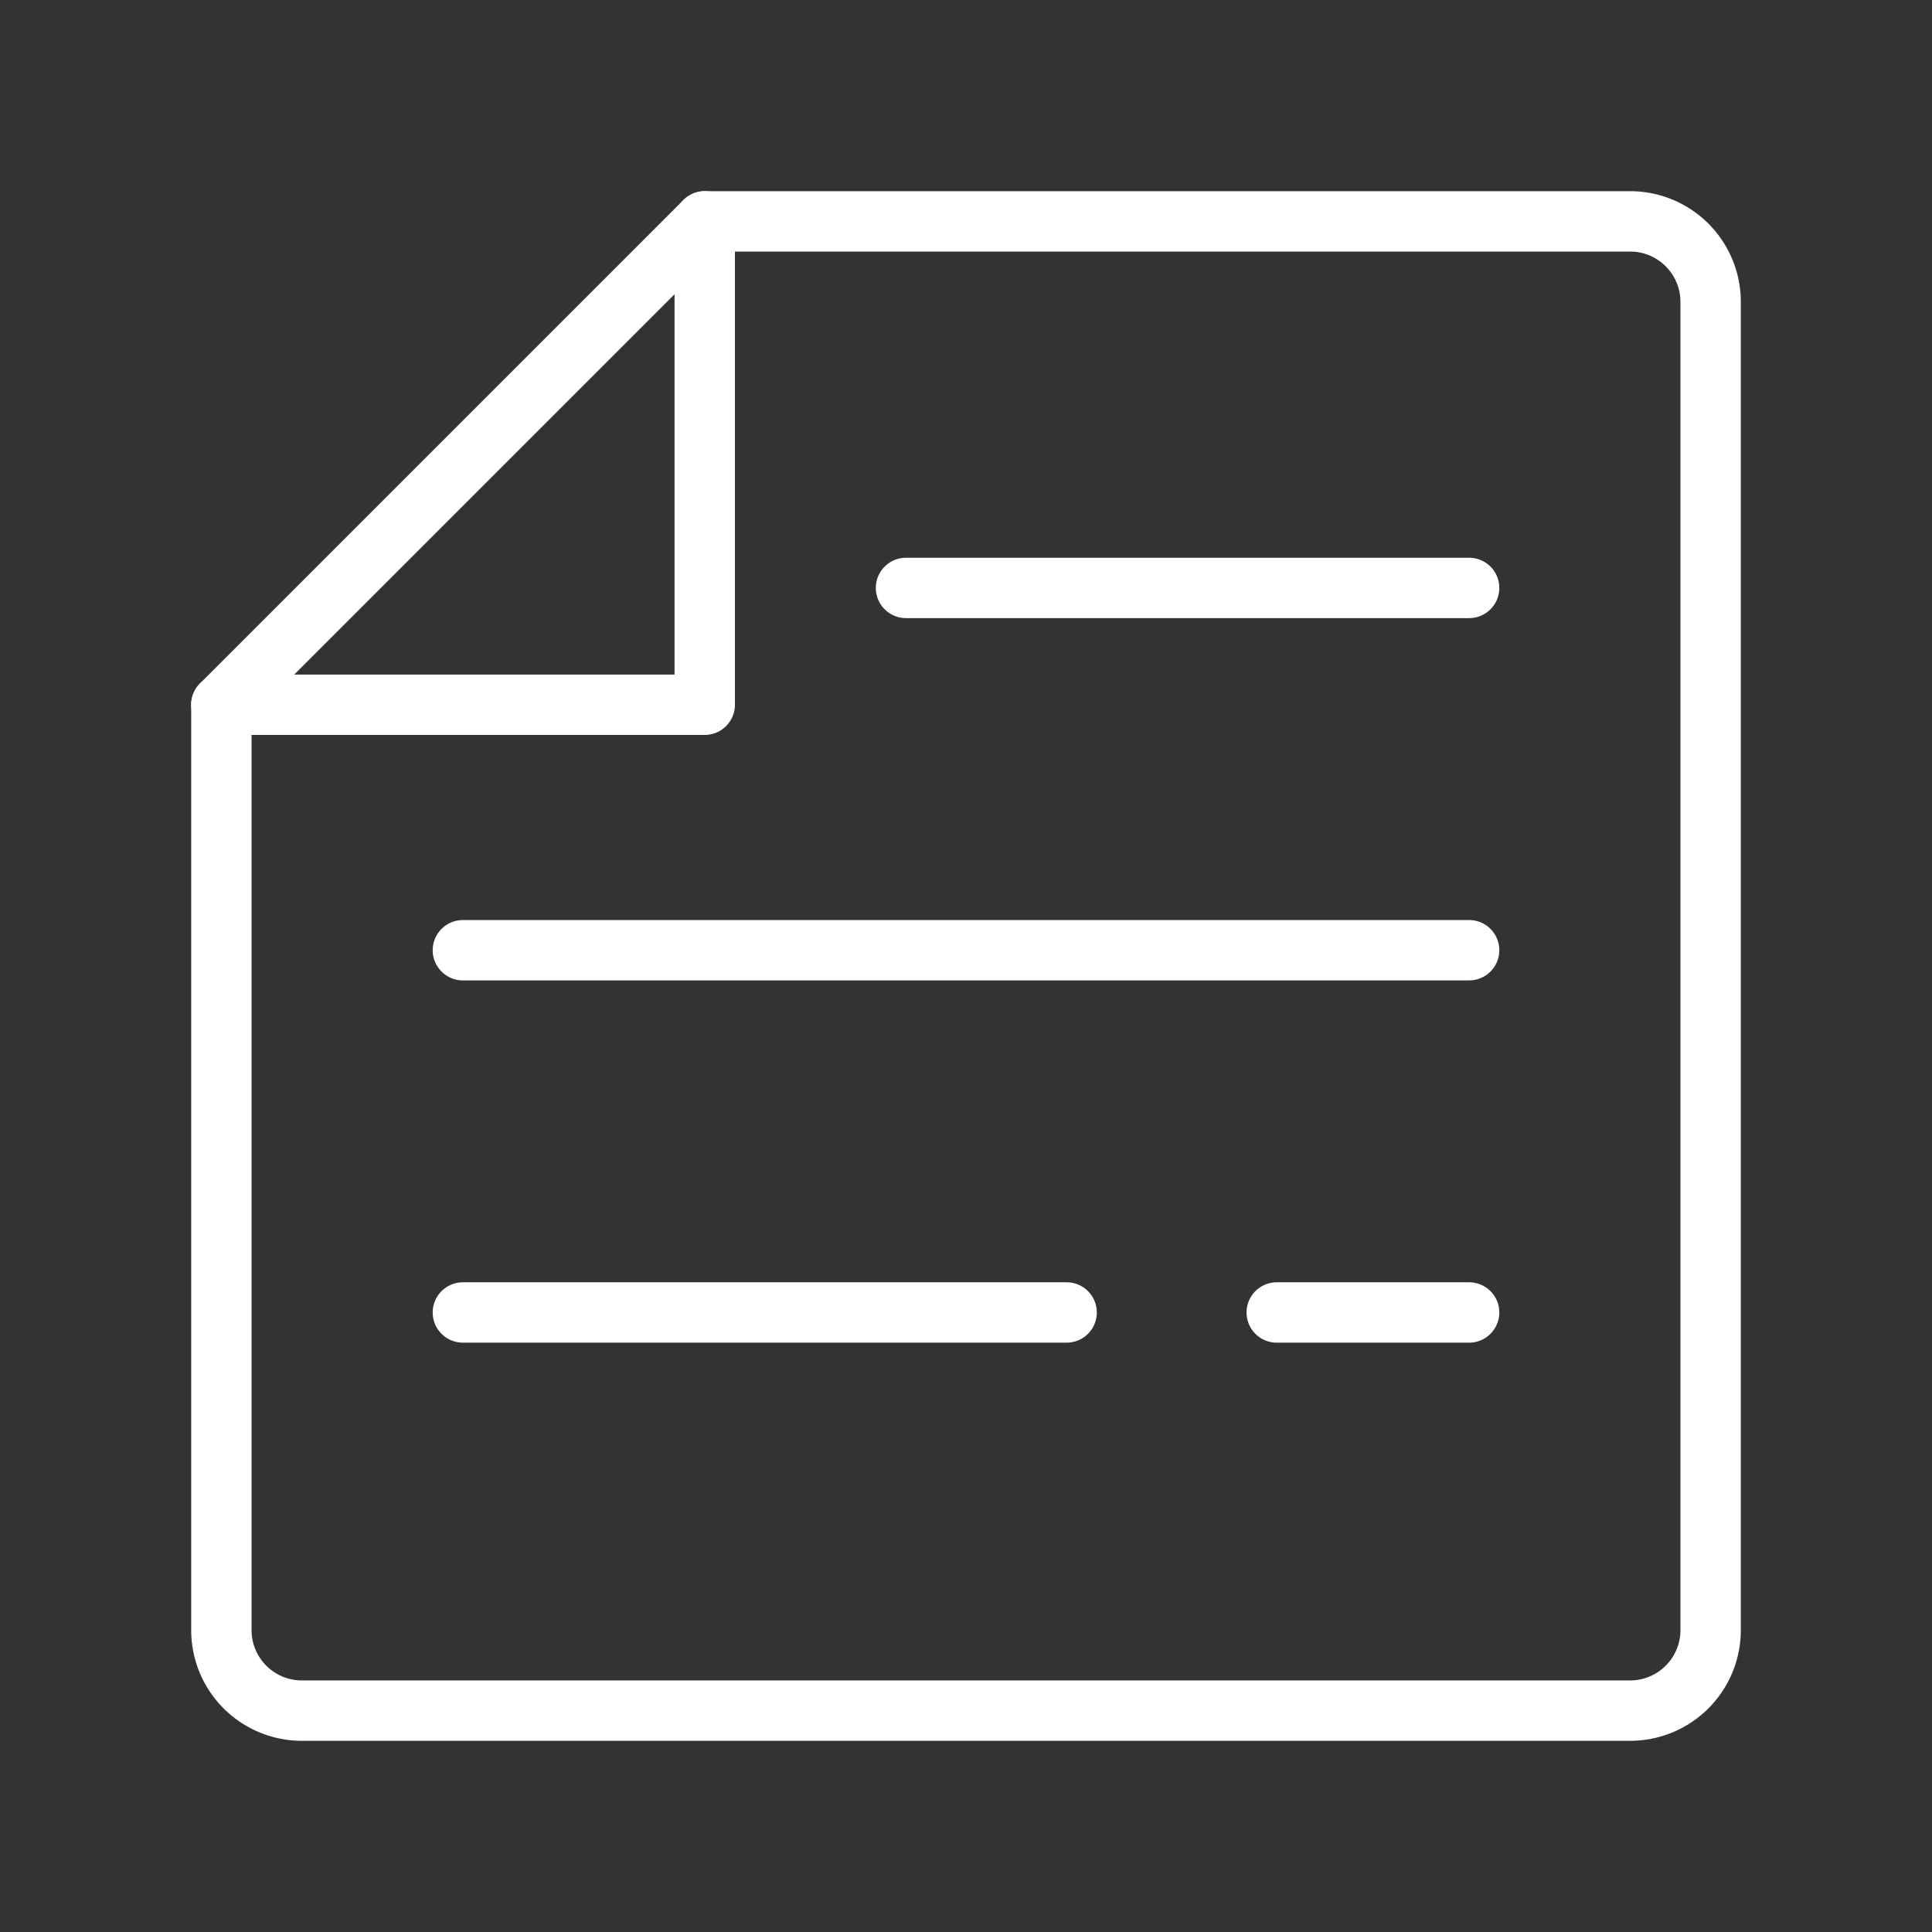 <ns0:svg xmlns:ns0="http://www.w3.org/2000/svg" viewBox="0 0 48 48" style="stroke-width:1.5px"><ns0:rect x="0" y="0" width="48" height="48" fill="#333333" stroke="none"/><ns0:defs style="stroke-width:1.5px"><ns0:style style="stroke-width:1.5px">.a{fill:none;stroke:#fff;stroke-linecap:round;stroke-linejoin:round;}</ns0:style></ns0:defs><ns0:path class="a" d="M17.509,17.509V5.5H40.5a2,2,0,0,1,2,2v33a2,2,0,0,1-2,2H7.5a2,2,0,0,1-2-2V17.509Z" style="stroke-width:1.5px" /><ns0:line class="a" x1="17.509" y1="5.5" x2="5.5" y2="17.509" style="stroke-width:1.5px" /><ns0:line class="a" x1="11.5" y1="23.608" x2="36.5" y2="23.608" style="stroke-width:1.5px" /><ns0:line class="a" x1="22.509" y1="14.607" x2="36.5" y2="14.607" style="stroke-width:1.5px" /><ns0:line class="a" x1="11.5" y1="32.608" x2="26.5" y2="32.608" style="stroke-width:1.5px" /><ns0:line class="a" x1="31.72" y1="32.608" x2="36.5" y2="32.608" style="stroke-width:1.5px" /></ns0:svg>